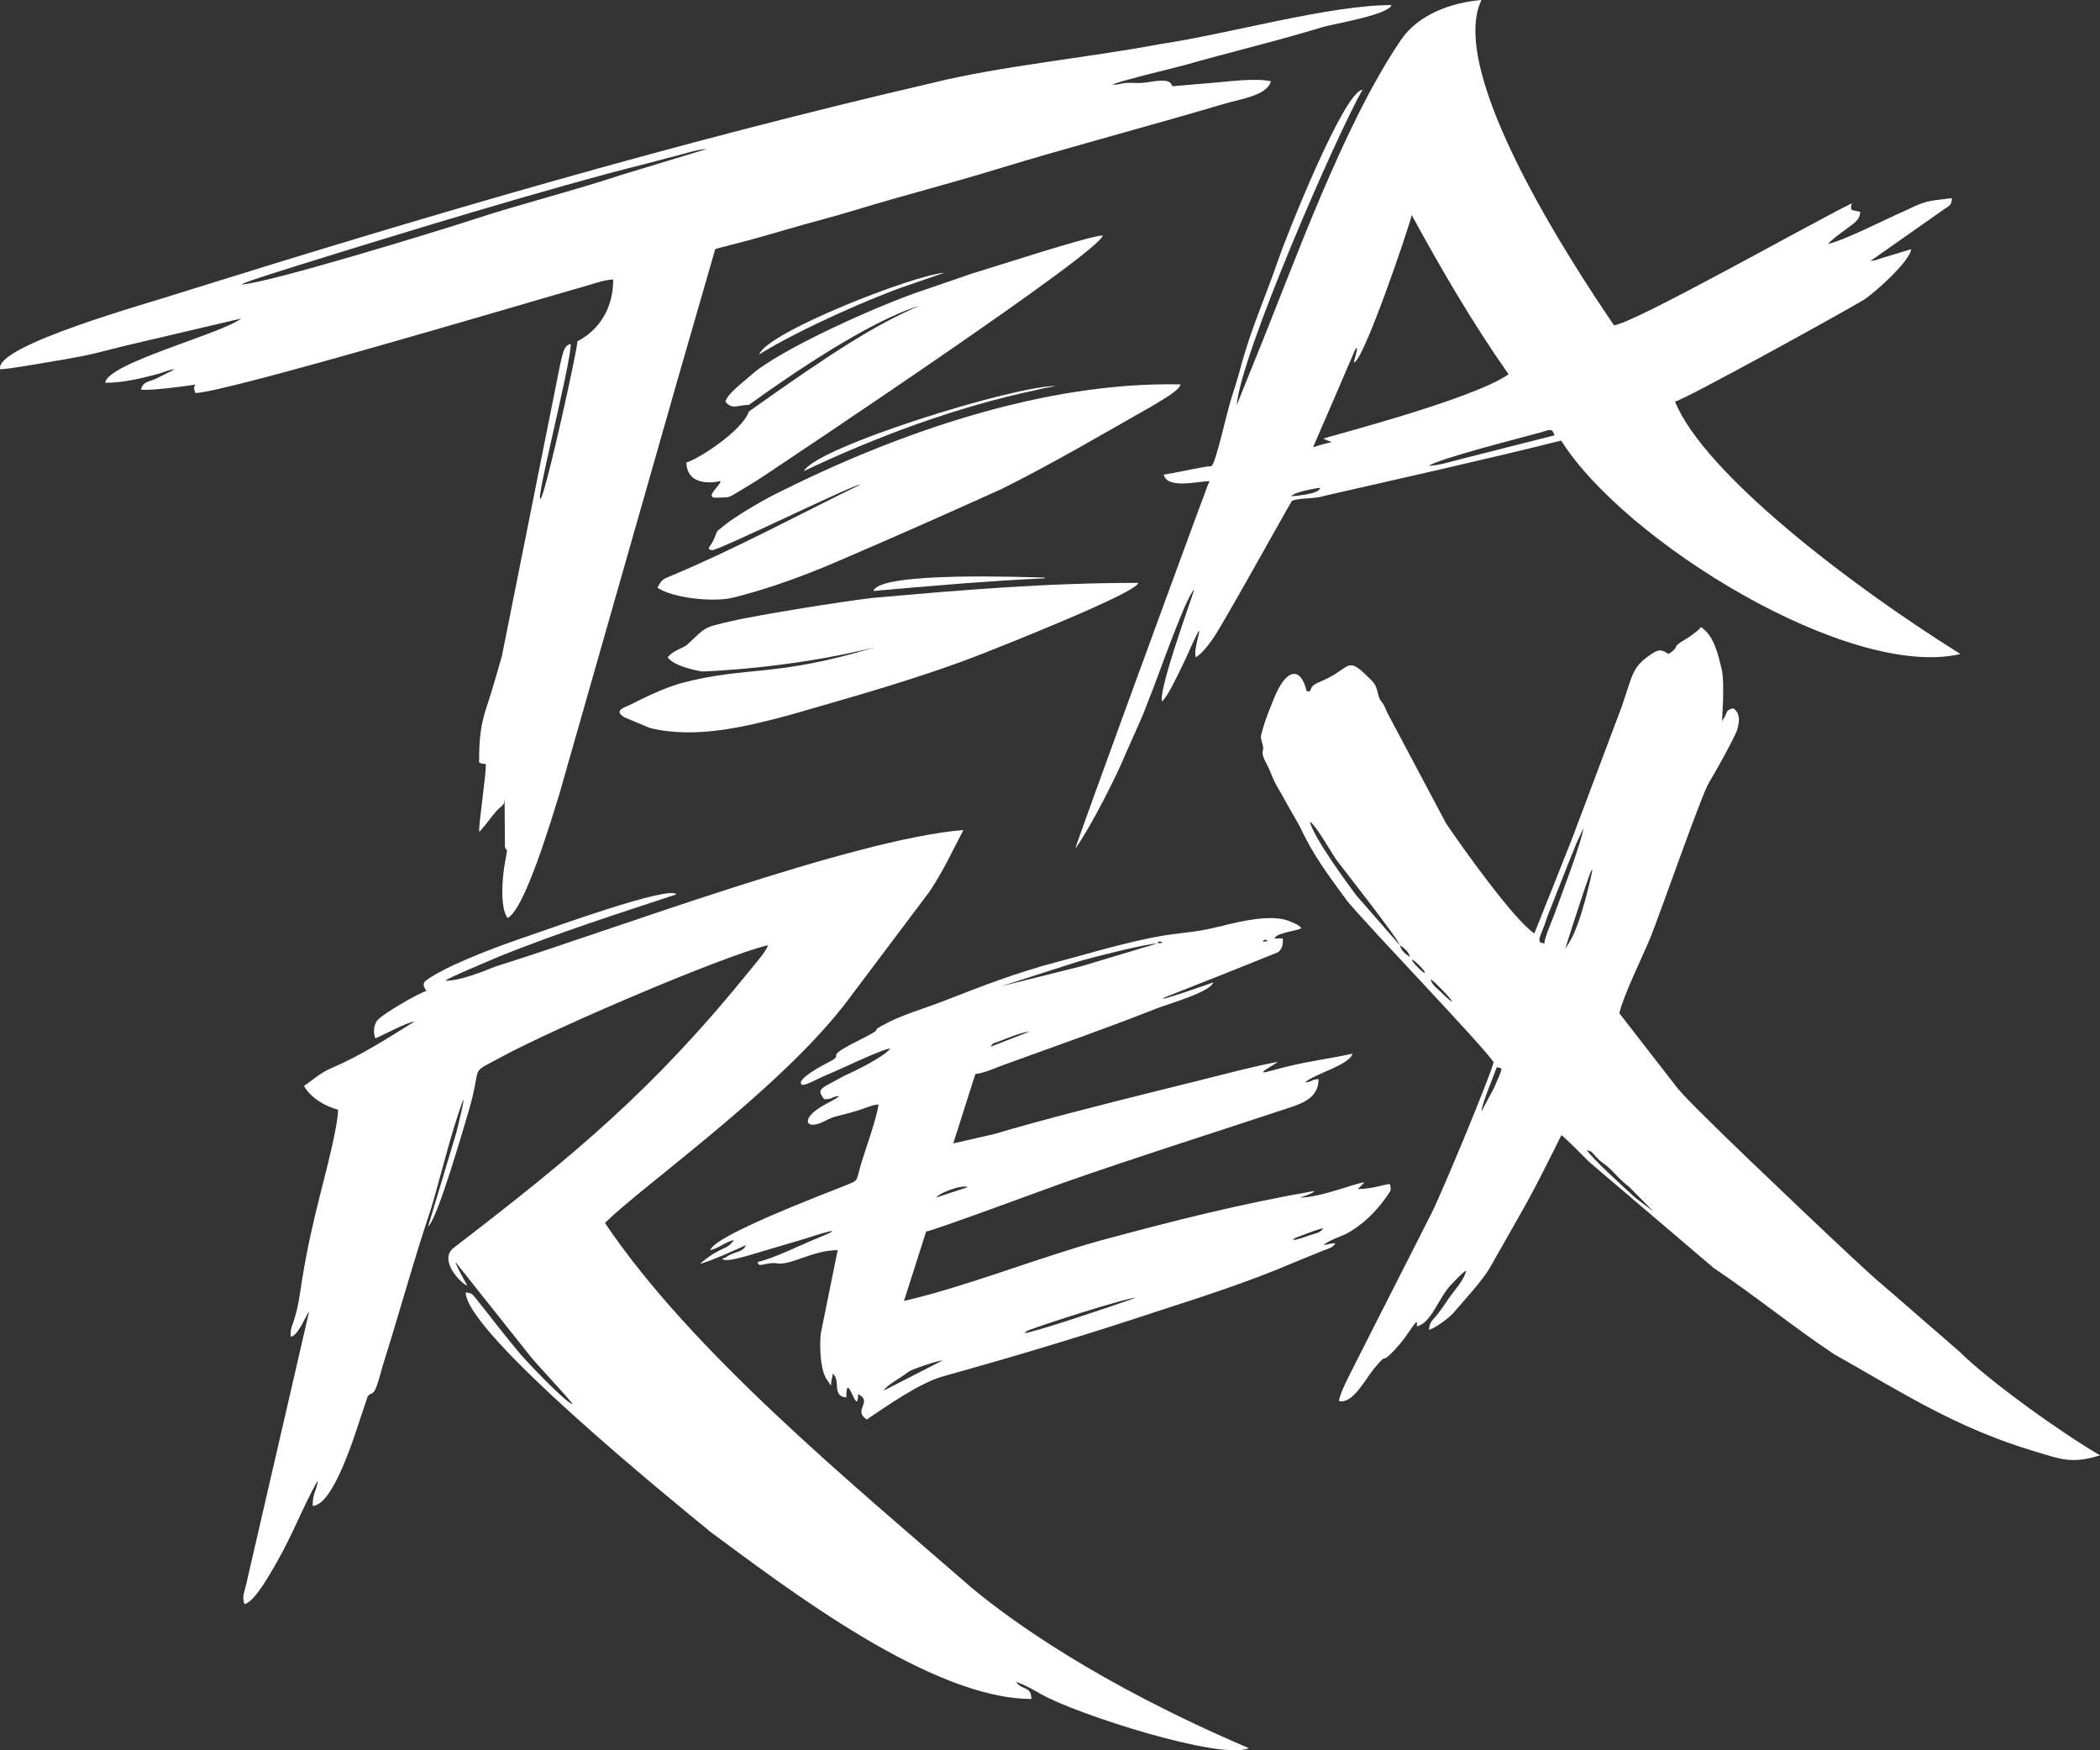 <svg width="120" height="100" viewBox="0 0 120 100" fill="none" xmlns="http://www.w3.org/2000/svg">
<rect x="0" y="0" width="120" height="100" fill="#333333" stroke="none"/>
<path d="M55.052 47.42C54.389 48.691 53.947 49.678 53.128 50.923L48.511 57.062C44.779 62.094 36.592 67.833 34.57 69.874C39.52 77.237 48.708 84.782 55.513 90.708C57.752 92.573 62.758 96.204 71.361 99.878C69.79 100.601 61.474 97.93 59.499 96.798C59.141 96.592 58.431 96.185 58.063 96.102C58.426 96.592 58.923 96.319 58.939 97.067C53.217 97.067 45.013 90.78 40.628 87.545C38.452 85.763 26.662 76.194 26.61 73.843C26.962 73.874 26.988 73.936 27.17 74.158C27.978 75.155 28.734 76.169 29.578 77.176C29.88 77.579 32.289 80.115 32.725 80.234C32.383 79.723 30.596 77.91 30.103 77.233L26.024 72.101C26.086 72.359 26.542 73.156 26.703 73.455C26.392 73.373 24.983 71.978 25.962 71.264C32.813 66 37.333 62.269 42.873 55.413C43.122 55.083 43.78 54.384 43.883 54.002C41.406 54.581 31.731 58.709 28.579 60.425C26.719 61.443 27.615 60.684 26.759 63.551C26.552 64.235 24.997 69.679 24.463 70.072L26.076 64.709C26.086 64.683 26.707 62.171 26.406 63.003C25.753 64.821 25.21 67.095 24.65 68.991C23.65 71.962 22.805 75.083 21.846 78.1C21.338 80.084 21.297 79.398 21.012 79.785L20.645 80.869C20.303 81.892 19.058 86.01 17.866 86.037C17.866 85.241 18.104 85.194 18.156 84.585C17.306 86.093 16.71 87.711 15.793 89.297C15.466 89.86 14.575 91.493 13.98 91.653C13.798 91.266 13.983 90.924 14.056 90.568L17.669 74.912C17.441 75.237 17.011 76.364 16.602 76.364C16.602 75.894 16.674 75.801 16.782 75.482C17.052 74.671 17.136 73.9 17.271 73.063C17.545 71.363 17.893 69.844 18.307 68.197C18.582 67.106 19.317 64.346 19.317 63.395C18.581 63.224 17.715 62.688 17.373 62.042C17.757 61.789 18.271 61.313 18.898 61.045C20.65 60.291 22.085 59.356 23.687 58.364C23.293 58.395 21.929 59.112 21.452 59.329C21.338 59.081 21.313 58.586 21.572 58.286C21.884 57.919 23.909 56.742 24.365 56.618C24.075 56.189 24.204 56.095 24.634 55.822L24.645 55.817C26.06 54.928 28.754 53.961 30.454 53.382C31.413 53.062 38.266 50.566 38.649 51.099C35.224 52.23 31.87 53.3 28.522 54.648C28.056 54.855 25.66 55.842 25.443 56.033C26.303 56.033 27.49 55.547 28.314 55.221C34.87 53.175 48.703 47.947 55.052 47.42Z" fill="white"/>
<path fill-rule="evenodd" clip-rule="evenodd" d="M97.191 35.822C97.953 36.328 98.166 37.36 98.379 38.218C98.571 38.993 98.395 41.2 98.405 41.19C98.783 40.678 98.534 40.6 99.037 40.465C99.415 40.719 99.431 41.122 99.276 41.67C99.151 42.099 97.917 44.3 97.658 44.709C97.242 45.368 94.885 52.144 94.31 53.564C93.854 54.67 92.776 56.851 92.533 57.889L95.793 62.088C96.207 62.646 98.087 64.445 98.621 64.977C98.818 65.179 106.583 72.639 107.557 73.393L111.968 77.222C113.678 78.921 117.828 81.887 120 83.148C118.383 83.659 117.746 83.366 116.248 82.916C111.817 81.594 108.748 79.603 104.757 77.34C102.4 75.76 100.254 74.003 97.922 72.443L90.801 66.377C90.536 66.107 89.422 64.988 89.225 64.853C88.432 66.434 87.686 67.969 86.8 69.499L85.116 72.464C84.727 73.136 83.628 74.344 83.032 75.031C82.794 75.31 81.975 75.904 81.654 75.976C81.695 75.46 81.903 75.419 82.178 75.047C82.401 74.742 82.53 74.561 82.738 74.251C83.069 73.75 83.644 73.197 83.784 72.588C83.468 72.794 83.26 73.063 82.98 73.337C82.198 74.106 81.82 75.585 80.965 75.781V75.509C80.97 75.505 80.975 75.5 80.98 75.496L80.965 75.491V75.509C80.669 75.747 80.341 76.53 79.404 77.414C78.897 77.893 79.352 77.192 78.481 78.236C78.01 78.825 77.294 80.229 76.512 80.049C76.538 79.734 76.881 79.025 77.031 78.725C78.602 75.594 80.213 72.468 81.789 69.337C82.199 68.598 85.158 61.515 85.35 60.688C84.645 59.645 78.416 53.187 77 51.497C75.948 50.066 75.025 48.852 74.284 47.235L73.439 45.752C73.123 45.127 72.916 44.93 72.642 44.222C72.507 43.881 72.424 43.746 72.269 43.431C72.021 42.915 72.248 42.93 72.16 42.58C72.025 42.047 71.999 42.228 72.16 41.644C72.31 41.096 72.554 40.508 72.782 39.94C73.502 38.136 74.336 38.075 74.668 39.495H74.86C74.974 39.056 75.233 39.07 75.928 38.719C77.083 38.135 77.021 37.532 78.088 38.595C78.45 38.952 78.606 39.03 78.735 39.593C78.886 40.249 78.927 39.836 79.269 40.71L82.629 47.038C83.442 48.247 86.479 52.531 87.676 53.332C88.396 51.528 89.118 49.73 89.828 47.926L92.687 40.327C93.293 38.55 93.268 38.115 94.315 37.402C94.776 37.087 94.932 37.087 95.347 37.367C96.083 36.881 95.435 37.025 96.274 36.549C96.425 36.467 97.121 35.993 97.191 35.822ZM90.677 65.711C91.02 66.223 92.766 67.819 93.465 68.449L94.46 69.198H94.466L93.066 67.783C92.429 67.313 92.216 66.894 91.645 66.486C91.439 66.336 91.371 66.269 91.185 66.073C90.962 65.84 90.993 65.794 90.677 65.711ZM85.531 60.973C85.344 61.501 84.691 63.035 84.655 63.489H84.66L85.37 62.166C85.908 60.895 85.898 61.071 85.531 60.973ZM81.742 55.941C81.84 56.297 82.105 56.447 82.349 56.689C83.198 57.537 83.121 57.268 82.396 56.544C82.168 56.312 82.001 56.111 81.742 55.941ZM81.084 55.14C80.529 54.592 80.602 54.861 81.032 55.285C81.586 55.832 81.514 55.563 81.084 55.14ZM79.99 54.002C80.078 54.338 80.323 54.514 80.571 54.679C80.483 54.344 80.239 54.167 79.99 54.002ZM90.749 50.789C91.656 47.147 89.646 53.59 89.434 54.22C89.573 54.009 89.8 53.636 89.899 53.424C90.246 52.67 90.552 51.585 90.749 50.789ZM74.844 46.935C75.052 47.824 76.928 50.391 77.503 51.156L79.984 53.996C79.87 53.596 76.885 49.817 76.393 49.162C75.999 48.593 75.222 47.188 74.844 46.935ZM90.081 48.18C89.983 48.438 89.869 48.702 89.745 49.007L88.428 52.344C88.335 52.628 88.252 52.892 88.117 53.197C88.081 53.284 87.967 53.595 87.967 53.636C87.967 53.889 88.029 53.848 88.247 53.904C88.278 53.532 88.677 52.623 88.817 52.246C89.123 51.414 90.423 47.995 90.48 47.322L90.081 48.18Z" fill="white"/>
<path fill-rule="evenodd" clip-rule="evenodd" d="M69.863 52.892C70.91 52.634 72.6 52.23 73.626 52.607C73.875 52.726 74.206 52.81 74.367 53.032C74.124 53.151 73.854 53.176 73.534 53.263C73.181 53.367 72.988 53.383 72.817 53.615H73.304C73.304 53.852 73.341 54.153 73.031 54.406C70.875 55.274 68.743 56.127 66.577 56.974C65.756 57.392 69.325 56.131 69.325 56.131C69.18 56.679 66.697 57.377 66.064 57.625C63.25 58.746 60.337 59.754 57.492 60.792C57.02 60.948 56.269 61.314 55.736 61.361L54.471 65.329L56.839 64.785C59.368 64.026 63.39 63.008 66.043 62.347C66.847 62.151 67.63 61.955 68.376 61.769C68.852 61.65 72.588 60.684 73.014 60.684C71.543 61.562 72.217 61.268 73.403 60.973C74.839 60.611 76.171 60.457 77.285 60.199C77.113 60.849 75.201 61.314 74.569 61.841C75.035 61.804 74.88 61.687 75.347 61.65C75.346 62.843 74.248 63.096 73.175 63.452C69.045 64.821 64.899 66.124 60.799 67.565C59.732 67.942 53.296 70.33 52.922 70.361L51.657 74.329C55.197 73.508 59.26 71.884 62.861 70.882C67.261 69.699 70.713 68.816 75.155 68.035C74.989 68.077 75.253 68.113 74.279 68.423C75.455 68.423 77.45 67.592 77.969 67.55C77.844 67.679 77.714 67.824 77.58 67.938C78.518 67.917 79.14 67.653 79.425 67.648C79.493 67.963 79.513 67.969 79.29 68.289C78.658 69.204 77.886 69.989 76.87 70.521C76.487 70.691 75.942 70.868 75.636 71.131C76.014 71.1 75.891 71.042 76.315 71.032C76.113 71.311 75.953 71.317 75.579 71.462L73.927 72.138C71.362 73.229 68.921 74.019 66.283 74.871C62.183 76.235 58.094 77.466 53.932 78.623C52.543 79.01 50.755 80.28 49.526 81.102C48.709 80.554 49.905 80.105 49.04 79.65C49.009 81.102 48.361 78.121 48.361 79.842C47.496 79.77 48.07 78.844 47.583 78.488C47.552 78.865 47.496 78.741 47.485 79.165L47.21 78.761C46.848 78.141 46.832 76.824 46.904 76.173L47.868 71.426C46.428 71.426 45.21 72.313 44.391 72.179C43.806 72.081 43.303 72.483 43.303 72.101C44.271 71.874 45.614 71.188 46.629 70.775C48.629 69.964 46.931 70.459 45.962 70.784L42.66 71.761C42.292 71.854 41.422 72.127 41.266 71.911C41.581 71.828 41.406 71.849 41.654 71.72C42.079 71.498 42.484 71.518 42.624 71.136C42.365 71.27 40.33 72.174 40.002 72.2C41.266 71.136 41.473 71.492 41.945 70.846C41.416 70.965 41.115 71.302 40.586 71.426C40.809 70.594 47.123 68.205 48.19 67.777C49.122 67.4 48.894 67.544 49.19 66.548C49.438 65.701 50.138 63.795 50.195 63.102C49.833 63.133 49.469 63.298 49.137 63.407C48.796 63.52 48.485 63.608 48.076 63.706C47.594 63.82 47.494 63.865 47.085 64.072C46.235 64.501 45.874 64.145 46.423 63.608C46.796 63.247 47.289 63.034 47.734 62.786C47.848 62.719 47.868 62.698 47.956 62.62C47.454 62.662 47.65 62.801 47.096 62.801C46.817 62.429 46.749 62.28 47.241 62.007L48.314 61.427C48.915 61.174 50.537 60.358 50.869 59.909L50.879 59.904C50.365 59.946 47.966 61.123 47.246 61.413C46.728 61.619 45.947 62.098 45.801 61.955C45.5 61.655 47.029 60.849 47.315 60.705C48.418 60.152 46.894 60.533 48.998 59.479C51.019 58.471 49.247 59.169 50.812 58.384C51.662 57.955 52.947 57.572 53.968 57.174C56.155 56.322 58.104 55.563 60.389 54.964C62.628 54.375 65.095 53.59 67.386 53.327C68.454 53.203 68.801 53.156 69.863 52.892ZM53.88 77.718C53.554 77.744 52.118 78.224 51.916 78.374C51.273 78.865 50.734 79.082 50.48 79.46L53.88 77.718ZM64.922 74.139C64.237 74.184 59.639 75.665 58.835 75.981C58.674 76.043 58.809 75.978 58.638 76.076L58.534 76.168C59.083 76.122 62.73 74.888 63.426 74.655L64.922 74.139ZM64.922 74.139C64.93 74.138 64.938 74.137 64.945 74.137V74.132L64.922 74.139ZM75.622 70.169C75.103 70.288 74.543 70.537 74.035 70.718C73.906 70.784 73.947 70.785 73.875 70.846C74.233 70.815 74.575 70.661 74.86 70.568C75.243 70.444 75.409 70.458 75.622 70.169ZM55.306 67.824C54.917 67.669 53.674 68.164 53.486 68.423L55.306 67.824ZM58.83 58.937C58.348 58.978 57.528 59.329 57.067 59.505C56.71 59.639 56.788 59.547 56.597 59.809L58.83 58.937ZM66.112 53.909C65.511 53.909 62.314 54.726 61.608 54.938L57.275 56.328V56.333L61.784 55.207L66.112 53.909ZM66.204 53.812C66.046 53.969 66.31 53.867 66.323 53.869C66.556 53.941 66.303 53.719 66.204 53.812ZM72.227 53.714C72.072 53.874 72.33 53.777 72.345 53.771C72.579 53.843 72.32 53.621 72.227 53.714Z" fill="white"/>
<path fill-rule="evenodd" clip-rule="evenodd" d="M79.513 0.29C79.367 0.832 76.302 1.349 75.617 1.535C73.062 2.32 70.268 2.986 67.63 3.735C67.17 3.864 63.601 4.72 63.592 4.836C64.064 4.836 63.997 4.764 64.37 4.738C64.645 4.717 64.971 4.759 65.246 4.738C65.873 4.691 66.857 4.376 66.992 4.928L69.225 4.738C70.117 4.676 71.656 4.439 72.621 4.64C72.428 5.482 70.714 5.688 69.941 5.936C65.754 7.181 61.172 8.38 56.979 9.661C54.305 10.483 51.564 11.181 48.921 11.987C47.574 12.401 46.287 12.715 44.914 13.123C44.204 13.335 43.588 13.501 42.873 13.703L40.873 14.224C39.919 17.561 38.938 20.894 37.995 24.232L31.953 45.405C31.539 46.717 29.979 52.012 28.999 52.448C28.921 52.319 28.843 52.194 28.776 51.854C28.636 51.136 28.719 50.008 28.869 49.202C29.055 48.196 28.951 48.779 28.853 48.376L28.833 45.586C28.833 46.128 28.677 45.911 28.169 46.572C28.019 46.768 27.434 47.523 27.376 47.524C27.376 46.889 27.765 44.367 27.765 43.654C27.496 43.628 27.552 43.644 27.376 43.556C27.376 42.182 27.47 41.386 27.827 40.327C28.148 39.376 28.387 38.466 28.677 37.495L32.015 20.791C32.207 19.995 32.242 19.747 32.616 19.648C32.616 20.862 30.398 29.364 30.936 28.428C31.361 27.405 32.993 19.967 32.995 19.505C34.28 18.823 35.041 17.577 35.041 15.97C34.533 15.98 33.881 16.229 33.472 16.338C30.73 17.113 12.828 22.454 11.159 22.454C11.092 22.161 11.045 22.216 11.159 21.969C10.865 22.037 8.464 22.347 8.055 22.259C8.185 21.768 8.501 21.84 8.962 21.613L9.994 21.095C9.61 21.126 9.32 21.288 9.004 21.37C8.066 21.618 7.066 21.87 6.014 21.87C6.115 20.748 12.767 19.04 13.77 18.2L13.787 18.197L13.783 18.192C13.779 18.195 13.773 18.197 13.77 18.2L7.03 19.784C5.542 20.155 5.256 20.265 3.613 20.544C2.929 20.657 0.53 21.095 0.011 21.095C-0.364 19.752 8.598 17.293 10.06 16.802C24.52 12.281 38.597 8.143 53.32 4.728C57.145 3.777 62.188 3.296 66.309 2.516C70.185 1.943 75.953 0.29 79.513 0.29ZM13.787 16.255L13.783 16.26C13.786 16.257 13.79 16.256 13.794 16.253L13.787 16.255ZM40.384 8.514C39.892 8.524 39.057 8.799 38.56 8.923C38.026 9.052 37.414 9.233 36.87 9.367C31.573 10.684 22.566 13.434 16.974 15.181C16.467 15.349 14.113 16.056 13.794 16.253C15.203 16.213 25.107 13.18 27.194 12.493C29.718 11.667 32.85 10.876 35.472 10.003L40.384 8.514Z" fill="white"/>
<path fill-rule="evenodd" clip-rule="evenodd" d="M84.655 0C82.649 4.164 89.904 15.168 92.227 18.584C93.331 18.491 103.1 12.968 105.815 11.615C105.717 12.074 105.748 11.972 106.302 12.101C106.266 12.535 106.085 12.659 105.469 13.109C105.21 13.295 104.603 13.744 104.458 13.94C105.443 13.713 107.733 12.53 108.796 12.07C109.785 11.611 109.925 11.5 111.019 11.387C111.174 11.371 111.279 11.331 111.543 11.331C111.507 11.739 111.403 11.75 111.097 11.951L106.883 14.911C107.163 14.89 107.251 14.838 107.5 14.756L109.211 14.235C109.152 14.923 107.075 16.777 106.489 17.139C104.898 18.079 96.316 22.806 95.715 22.946C97.368 27.012 105.598 33.352 112.025 37.367C105.645 38.849 92.808 30.907 89.211 25.172C84.712 26.294 80.198 27.297 75.679 28.33C75.119 28.521 74.284 28.427 73.828 28.613C73.781 28.629 69.878 35.697 69.308 36.492C69.044 36.87 68.713 37.304 68.335 37.557C68.154 37.175 68.723 35.703 68.454 36.126C68.127 36.751 67.853 37.455 67.526 38.105C67.308 38.545 66.687 39.882 66.397 40.073C66.225 39.34 67.93 34.663 68.241 33.687C67.81 33.997 66.221 38.512 65.884 39.365C65.62 40.011 65.406 40.641 65.137 41.235L64.302 43.112C63.861 44.208 62.406 47.12 61.447 48.494C61.464 48.251 68.064 30.274 68.63 28.753C68.801 28.35 68.931 27.879 69.118 27.492C68.46 27.492 66.717 27.962 66.494 27.121C67.634 26.93 68.546 26.691 69.225 26.629C69.484 26.469 70.071 23.643 70.392 22.661C70.558 22.155 70.734 21.587 70.884 21.024C71.475 18.797 72.341 16.905 73.04 14.849C73.461 13.612 76.782 5.219 77.855 5.13C76.352 7.765 70.916 20.233 70.672 23.131H70.677L71.678 20.646C73.958 15.076 76.699 7.233 80.052 2.284C81.037 0.827 82.924 0.145 84.655 0ZM75.43 27.869C75.326 27.875 73.973 28.091 73.781 28.354C74.128 28.323 75.43 28.216 75.43 27.869ZM88.826 24.873C88.697 24.387 88.479 24.594 87.992 24.718C86.814 25.039 82.24 26.201 81.644 26.614C82.188 26.604 82.996 26.351 83.488 26.227L88.826 24.873ZM80.669 12.287C80.466 13.151 77.887 20.706 77.368 20.708C77.379 20.562 77.715 19.541 77.43 19.995C76.637 21.85 75.839 23.694 75.036 25.544L75.041 25.55C76.31 25.126 76.29 25.384 75.622 25.063C75.704 24.984 84.109 22.85 86.204 21.385C84.147 18.456 82.384 15.428 80.669 12.287Z" fill="white"/>
<path d="M65.039 33.301C65.031 33.846 57.067 36.984 56.243 37.309C52.636 38.73 48.858 39.768 45.137 40.848C42.737 41.483 39.793 42.253 37.119 41.587L35.684 40.983C35.125 40.642 35.508 40.477 35.943 40.296C36.17 40.198 36.306 40.12 36.528 40.006C37.238 39.65 38.25 39.205 39.022 39.004C42.701 38.048 44.308 38.71 50.003 36.979C45.065 38.218 40.203 38.361 40.142 38.363C39.553 38.28 38.46 37.998 38.154 37.557C38.451 37.153 39.049 37.035 39.266 36.834C40.344 35.843 40.1 35.872 41.8 35.485C43.392 35.118 48.195 34.354 49.797 34.168C54.989 33.703 59.81 33.301 65.039 33.301Z" fill="white"/>
<path d="M38.154 37.557L38.151 37.562V37.552L38.154 37.557Z" fill="white"/>
<path d="M67.464 21.963C67.361 22.35 66.318 22.888 65.929 23.146C63.048 24.779 60.202 26.459 57.238 27.936C54.123 29.346 51.025 30.715 47.884 32.064C45.951 32.895 43.982 33.619 41.914 34.141C40.831 34.414 38.493 34.197 37.565 33.577C37.834 33.067 37.892 33.093 38.477 32.845C42.032 31.352 45.676 29.389 49.154 27.689L49.149 27.682C48.678 27.718 40.996 31.496 40.675 31.434C40.308 31.356 40.613 31.243 40.799 30.799C41.053 30.2 40.857 30.468 41.328 30.065C41.934 29.549 43.541 28.614 44.261 28.252C51.18 24.759 59.654 21.787 67.464 21.963Z" fill="white"/>
<path d="M49.91 33.765C50.237 32.654 58.424 32.969 59.71 33L59.679 33.042C58.223 33.109 56.777 33.202 55.326 33.31C55.087 33.326 54.818 33.346 54.528 33.372H54.538C53.014 33.491 51.481 33.625 49.91 33.765Z" fill="white"/>
<path d="M63.006 13.454C63.006 14.301 45.584 25.9 43.608 27.218C43.147 27.528 42.65 27.818 42.173 28.107C41.494 28.526 41.633 28.381 40.949 28.437C40.173 28.453 41.255 27.673 41.162 27.487C40.416 27.657 39.245 27.611 39.219 26.422C39.836 26.277 42.411 24.63 42.795 23.509C47.77 19.97 50.071 18.538 52.533 17.469C49.641 18.353 45.075 21.483 42.795 23.131C42.152 23.142 41.815 23.426 41.452 22.941C41.576 22.481 42.514 21.799 42.883 21.463C44.536 19.944 50.476 17.34 52.606 16.637L55.492 15.645C56.901 15.226 62.242 13.47 63.006 13.454Z" fill="white"/>
<path d="M60.083 22.103C59.86 22.134 59.586 22.192 59.276 22.264L59.281 22.269C54.658 23.235 50.066 24.956 45.936 26.914C46.651 25.535 58.019 22.017 60.337 22.057L60.083 22.103Z" fill="white"/>
<path d="M51.895 16.296C50.137 16.874 45.775 18.756 43.381 20.249C43.842 18.978 52.18 15.722 53.963 15.583L51.895 16.296Z" fill="white"/>
</svg>
